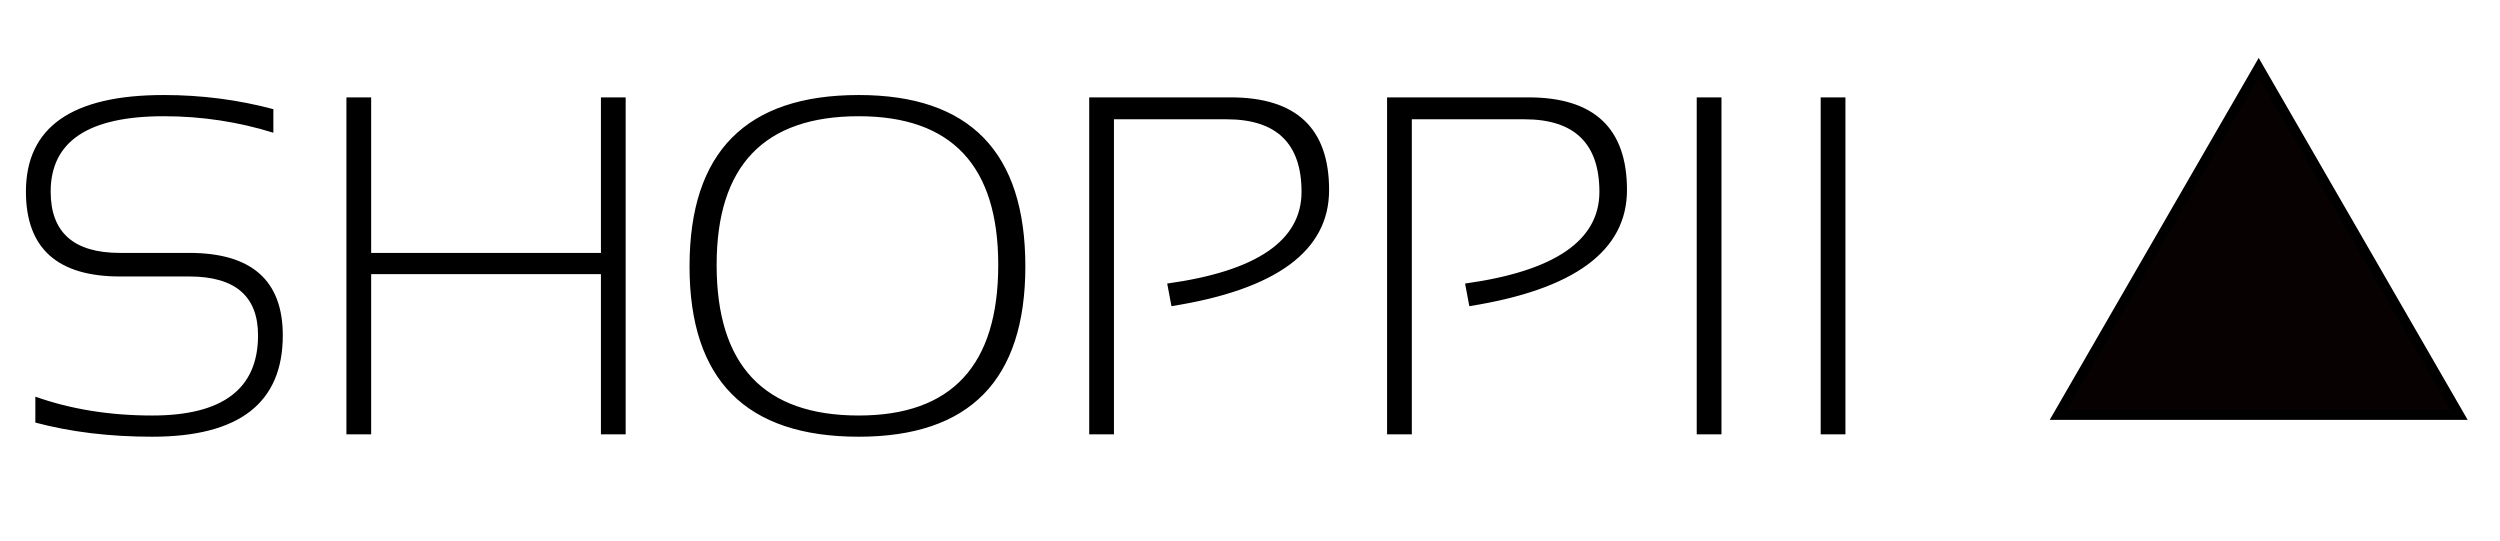 <svg width="259" height="56" viewBox="0 0 259 56" fill="none" xmlns="http://www.w3.org/2000/svg">
<path d="M3.662 43.779V41.094C7.324 42.396 11.361 43.047 15.771 43.047C23.079 43.047 26.733 40.28 26.733 34.746C26.733 30.677 24.357 28.643 19.605 28.643H12.427C5.933 28.643 2.686 25.713 2.686 19.854C2.686 13.18 7.446 9.844 16.968 9.844C20.874 9.844 24.658 10.332 28.32 11.309V13.75C24.658 12.611 20.874 12.041 16.968 12.041C9.155 12.041 5.249 14.645 5.249 19.854C5.249 24.085 7.642 26.201 12.427 26.201H19.605C26.066 26.201 29.297 29.049 29.297 34.746C29.297 41.745 24.788 45.244 15.771 45.244C11.361 45.244 7.324 44.756 3.662 43.779ZM35.889 45V10.088H38.452V26.201H62.256V10.088H64.819V45H62.256V28.398H38.452V45H35.889ZM74.243 27.446C74.243 37.847 79.15 43.047 88.965 43.047C98.6 43.047 103.418 37.847 103.418 27.446C103.418 17.176 98.6 12.041 88.965 12.041C79.15 12.041 74.243 17.176 74.243 27.446ZM71.436 27.593C71.436 15.76 77.279 9.844 88.965 9.844C100.472 9.844 106.226 15.76 106.226 27.593C106.226 39.36 100.472 45.244 88.965 45.244C77.279 45.244 71.436 39.36 71.436 27.593ZM112.842 45V10.088H127.49C134.294 10.088 137.695 13.286 137.695 19.683C137.695 25.981 132.251 29.994 121.362 31.719L120.923 29.375C130.2 28.089 134.839 24.924 134.839 19.878C134.839 14.865 132.251 12.358 127.075 12.358H115.405V45H112.842ZM143.701 45V10.088H158.35C165.153 10.088 168.555 13.286 168.555 19.683C168.555 25.981 163.11 29.994 152.222 31.719L151.782 29.375C161.06 28.089 165.698 24.924 165.698 19.878C165.698 14.865 163.11 12.358 157.935 12.358H146.265V45H143.701ZM178.345 10.088V45H175.781V10.088H178.345ZM191.187 10.088V45H188.623V10.088H191.187Z" fill="black"/>
<path d="M213.215 43L234 7L254.785 43H213.215Z" fill="#070101" stroke="black"/>
</svg>
